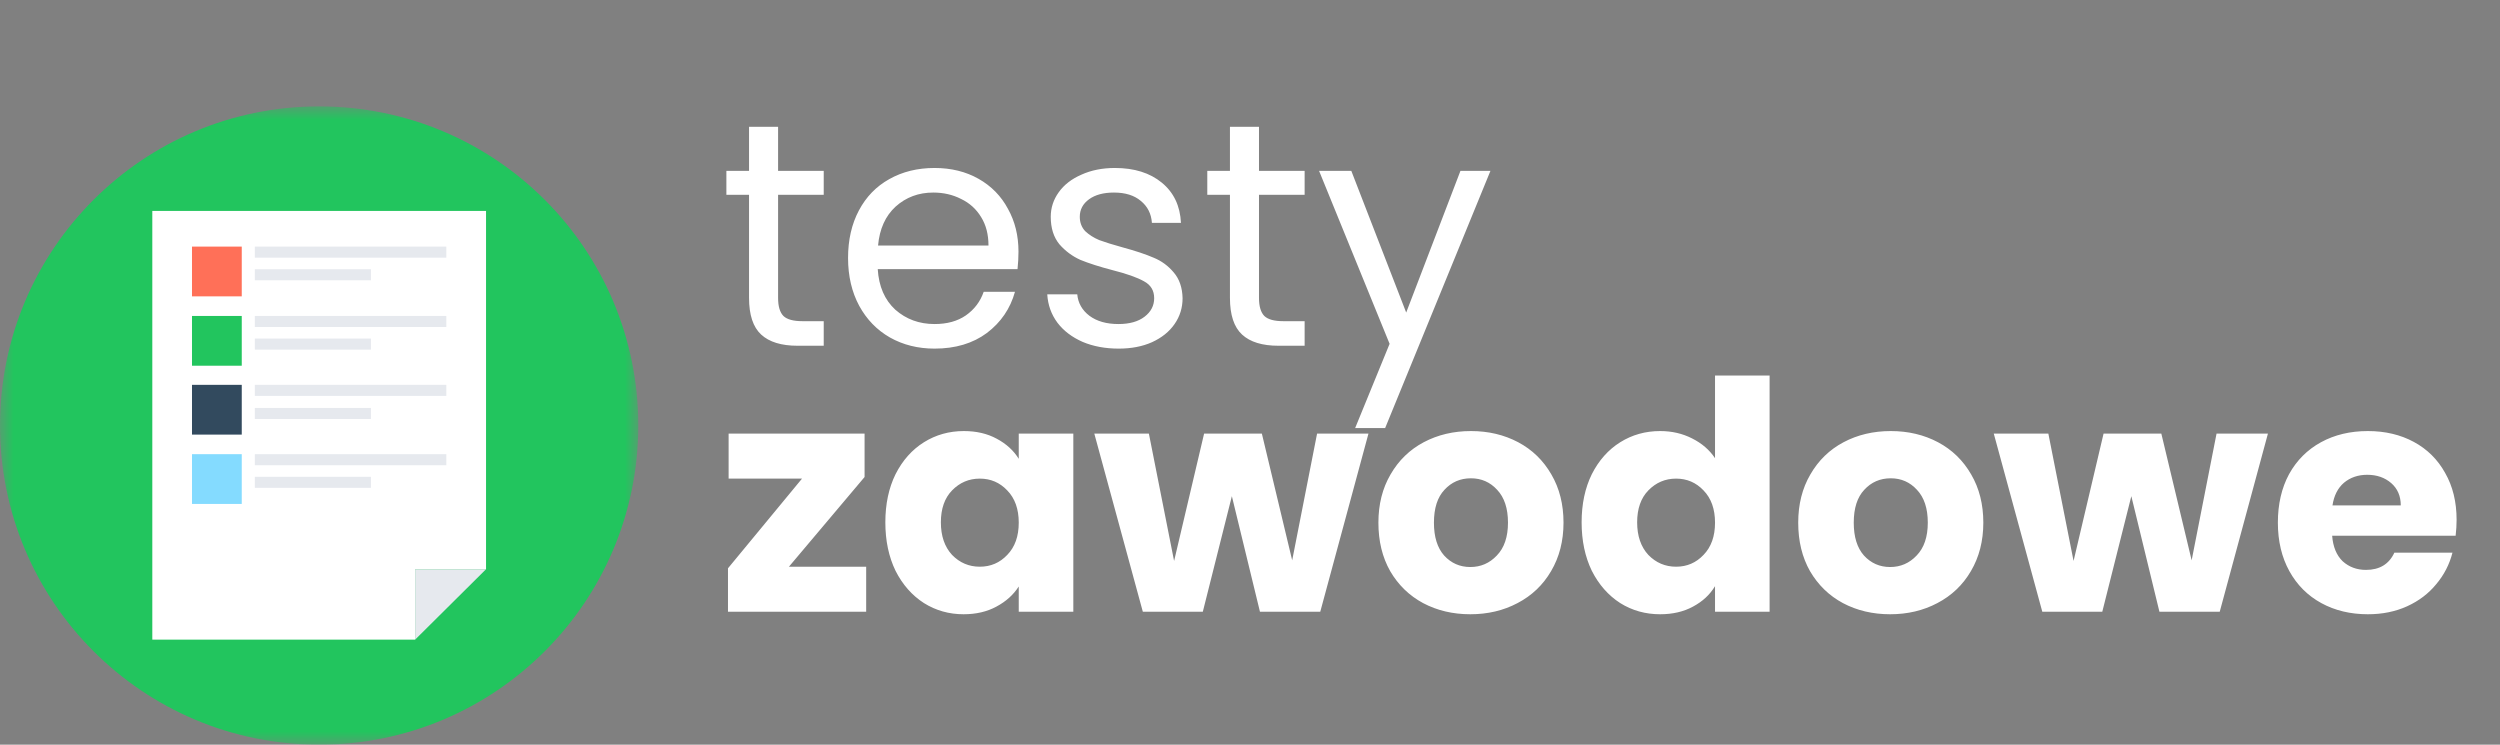 <svg width="94" height="28" viewBox="0 0 94 28" fill="none" xmlns="http://www.w3.org/2000/svg">
<rect x="0" y="0" width="94" height="28" fill="#808080" stroke="none"/>
<mask id="mask0_1_2" style="mask-type:luminance" maskUnits="userSpaceOnUse" x="0" y="4" width="24" height="24">
<path d="M24 4H0V28H24V4Z" fill="white"/>
</mask>
<g mask="url(#mask0_1_2)">
<path d="M12 28C18.627 28 24 22.627 24 16C24 9.373 18.627 4 12 4C5.373 4 0 9.373 0 16C0 22.627 5.373 28 12 28Z" fill="#22C55E"/>
<path d="M5.727 7.931V24.05H15.61V21.405H18.275V7.931H5.727Z" fill="white"/>
<path d="M15.609 24.05L18.274 21.404H15.609V24.05Z" fill="#E6E9EE"/>
<path d="M9.09 9.272H7.219V11.143H9.09V9.272Z" fill="#FF7058"/>
<path d="M9.09 11.88H7.219V13.751H9.09V11.88Z" fill="#22C55E"/>
<path d="M9.09 14.47H7.219V16.341H9.09V14.47Z" fill="#324A5E"/>
<path d="M9.09 17.077H7.219V18.948H9.09V17.077Z" fill="#84DBFF"/>
<path d="M16.782 9.272H9.582V9.688H16.782V9.272Z" fill="#E6E9EE"/>
<path d="M13.947 10.123H9.582V10.539H13.947V10.123Z" fill="#E6E9EE"/>
<path d="M16.782 11.88H9.582V12.296H16.782V11.88Z" fill="#E6E9EE"/>
<path d="M13.947 12.73H9.582V13.146H13.947V12.73Z" fill="#E6E9EE"/>
<path d="M16.782 14.47H9.582V14.886H16.782V14.47Z" fill="#E6E9EE"/>
<path d="M13.947 15.339H9.582V15.755H13.947V15.339Z" fill="#E6E9EE"/>
<path d="M16.782 17.077H9.582V17.493H16.782V17.077Z" fill="#E6E9EE"/>
<path d="M13.947 17.928H9.582V18.343H13.947V17.928Z" fill="#E6E9EE"/>
</g>
<path d="M29.256 7.324V11.2C29.256 11.52 29.324 11.748 29.46 11.884C29.596 12.012 29.832 12.076 30.168 12.076H30.972V13H29.988C29.38 13 28.924 12.86 28.62 12.58C28.316 12.3 28.164 11.84 28.164 11.2V7.324H27.312V6.424H28.164V4.768H29.256V6.424H30.972V7.324H29.256ZM38.295 9.46C38.295 9.668 38.283 9.888 38.259 10.12H33.003C33.043 10.768 33.263 11.276 33.663 11.644C34.071 12.004 34.563 12.184 35.139 12.184C35.611 12.184 36.003 12.076 36.315 11.86C36.635 11.636 36.859 11.34 36.987 10.972H38.163C37.987 11.604 37.635 12.12 37.107 12.52C36.579 12.912 35.923 13.108 35.139 13.108C34.515 13.108 33.955 12.968 33.459 12.688C32.971 12.408 32.587 12.012 32.307 11.5C32.027 10.98 31.887 10.38 31.887 9.7C31.887 9.02 32.023 8.424 32.295 7.912C32.567 7.4 32.947 7.008 33.435 6.736C33.931 6.456 34.499 6.316 35.139 6.316C35.763 6.316 36.315 6.452 36.795 6.724C37.275 6.996 37.643 7.372 37.899 7.852C38.163 8.324 38.295 8.86 38.295 9.46ZM37.167 9.232C37.167 8.816 37.075 8.46 36.891 8.164C36.707 7.86 36.455 7.632 36.135 7.48C35.823 7.32 35.475 7.24 35.091 7.24C34.539 7.24 34.067 7.416 33.675 7.768C33.291 8.12 33.071 8.608 33.015 9.232H37.167ZM42.065 13.108C41.56 13.108 41.108 13.024 40.709 12.856C40.309 12.68 39.992 12.44 39.761 12.136C39.529 11.824 39.401 11.468 39.377 11.068H40.505C40.536 11.396 40.688 11.664 40.961 11.872C41.24 12.08 41.605 12.184 42.053 12.184C42.468 12.184 42.797 12.092 43.036 11.908C43.276 11.724 43.397 11.492 43.397 11.212C43.397 10.924 43.269 10.712 43.013 10.576C42.757 10.432 42.361 10.292 41.825 10.156C41.337 10.028 40.937 9.9 40.624 9.772C40.321 9.636 40.056 9.44 39.833 9.184C39.617 8.92 39.508 8.576 39.508 8.152C39.508 7.816 39.608 7.508 39.809 7.228C40.008 6.948 40.292 6.728 40.66 6.568C41.029 6.4 41.449 6.316 41.92 6.316C42.648 6.316 43.236 6.5 43.684 6.868C44.133 7.236 44.373 7.74 44.404 8.38H43.312C43.288 8.036 43.148 7.76 42.892 7.552C42.645 7.344 42.309 7.24 41.885 7.24C41.492 7.24 41.181 7.324 40.949 7.492C40.717 7.66 40.6 7.88 40.6 8.152C40.6 8.368 40.669 8.548 40.804 8.692C40.949 8.828 41.124 8.94 41.333 9.028C41.548 9.108 41.844 9.2 42.221 9.304C42.693 9.432 43.077 9.56 43.373 9.688C43.669 9.808 43.92 9.992 44.129 10.24C44.344 10.488 44.456 10.812 44.465 11.212C44.465 11.572 44.364 11.896 44.164 12.184C43.965 12.472 43.681 12.7 43.312 12.868C42.953 13.028 42.536 13.108 42.065 13.108ZM47.338 7.324V11.2C47.338 11.52 47.406 11.748 47.542 11.884C47.678 12.012 47.914 12.076 48.25 12.076H49.054V13H48.07C47.462 13 47.006 12.86 46.702 12.58C46.398 12.3 46.246 11.84 46.246 11.2V7.324H45.394V6.424H46.246V4.768H47.338V6.424H49.054V7.324H47.338ZM56.041 6.424L52.081 16.096H50.953L52.249 12.928L49.597 6.424H50.809L52.873 11.752L54.913 6.424H56.041Z" fill="white"/>
<path d="M29.664 21.308H32.568V23H27.372V21.368L30.156 17.996H27.396V16.304H32.508V17.936L29.664 21.308ZM33.289 19.64C33.289 18.952 33.417 18.348 33.673 17.828C33.937 17.308 34.293 16.908 34.741 16.628C35.189 16.348 35.689 16.208 36.241 16.208C36.713 16.208 37.125 16.304 37.477 16.496C37.837 16.688 38.113 16.94 38.305 17.252V16.304H40.357V23H38.305V22.052C38.105 22.364 37.825 22.616 37.465 22.808C37.113 23 36.701 23.096 36.229 23.096C35.685 23.096 35.189 22.956 34.741 22.676C34.293 22.388 33.937 21.984 33.673 21.464C33.417 20.936 33.289 20.328 33.289 19.64ZM38.305 19.652C38.305 19.14 38.161 18.736 37.873 18.44C37.593 18.144 37.249 17.996 36.841 17.996C36.433 17.996 36.085 18.144 35.797 18.44C35.517 18.728 35.377 19.128 35.377 19.64C35.377 20.152 35.517 20.56 35.797 20.864C36.085 21.16 36.433 21.308 36.841 21.308C37.249 21.308 37.593 21.16 37.873 20.864C38.161 20.568 38.305 20.164 38.305 19.652ZM51.454 16.304L49.642 23H47.374L46.318 18.656L45.226 23H42.97L41.146 16.304H43.198L44.146 21.092L45.274 16.304H47.446L48.586 21.068L49.522 16.304H51.454ZM55.284 23.096C54.628 23.096 54.036 22.956 53.508 22.676C52.988 22.396 52.576 21.996 52.272 21.476C51.976 20.956 51.828 20.348 51.828 19.652C51.828 18.964 51.98 18.36 52.284 17.84C52.588 17.312 53.004 16.908 53.532 16.628C54.06 16.348 54.652 16.208 55.308 16.208C55.964 16.208 56.556 16.348 57.084 16.628C57.612 16.908 58.028 17.312 58.332 17.84C58.636 18.36 58.788 18.964 58.788 19.652C58.788 20.34 58.632 20.948 58.32 21.476C58.016 21.996 57.596 22.396 57.06 22.676C56.532 22.956 55.94 23.096 55.284 23.096ZM55.284 21.32C55.676 21.32 56.008 21.176 56.28 20.888C56.56 20.6 56.7 20.188 56.7 19.652C56.7 19.116 56.564 18.704 56.292 18.416C56.028 18.128 55.7 17.984 55.308 17.984C54.908 17.984 54.576 18.128 54.312 18.416C54.048 18.696 53.916 19.108 53.916 19.652C53.916 20.188 54.044 20.6 54.3 20.888C54.564 21.176 54.892 21.32 55.284 21.32ZM59.469 19.64C59.469 18.952 59.597 18.348 59.853 17.828C60.117 17.308 60.473 16.908 60.921 16.628C61.369 16.348 61.869 16.208 62.421 16.208C62.861 16.208 63.261 16.3 63.621 16.484C63.989 16.668 64.277 16.916 64.485 17.228V14.12H66.537V23H64.485V22.04C64.293 22.36 64.017 22.616 63.657 22.808C63.305 23 62.893 23.096 62.421 23.096C61.869 23.096 61.369 22.956 60.921 22.676C60.473 22.388 60.117 21.984 59.853 21.464C59.597 20.936 59.469 20.328 59.469 19.64ZM64.485 19.652C64.485 19.14 64.341 18.736 64.053 18.44C63.773 18.144 63.429 17.996 63.021 17.996C62.613 17.996 62.265 18.144 61.977 18.44C61.697 18.728 61.557 19.128 61.557 19.64C61.557 20.152 61.697 20.56 61.977 20.864C62.265 21.16 62.613 21.308 63.021 21.308C63.429 21.308 63.773 21.16 64.053 20.864C64.341 20.568 64.485 20.164 64.485 19.652ZM71.069 23.096C70.413 23.096 69.821 22.956 69.293 22.676C68.773 22.396 68.361 21.996 68.057 21.476C67.761 20.956 67.613 20.348 67.613 19.652C67.613 18.964 67.765 18.36 68.069 17.84C68.373 17.312 68.789 16.908 69.317 16.628C69.845 16.348 70.437 16.208 71.093 16.208C71.749 16.208 72.341 16.348 72.869 16.628C73.397 16.908 73.813 17.312 74.117 17.84C74.421 18.36 74.573 18.964 74.573 19.652C74.573 20.34 74.417 20.948 74.105 21.476C73.801 21.996 73.381 22.396 72.845 22.676C72.317 22.956 71.725 23.096 71.069 23.096ZM71.069 21.32C71.461 21.32 71.793 21.176 72.065 20.888C72.345 20.6 72.485 20.188 72.485 19.652C72.485 19.116 72.349 18.704 72.077 18.416C71.813 18.128 71.485 17.984 71.093 17.984C70.693 17.984 70.361 18.128 70.097 18.416C69.833 18.696 69.701 19.108 69.701 19.652C69.701 20.188 69.829 20.6 70.085 20.888C70.349 21.176 70.677 21.32 71.069 21.32ZM85.274 16.304L83.462 23H81.194L80.138 18.656L79.046 23H76.79L74.966 16.304H77.018L77.966 21.092L79.094 16.304H81.266L82.406 21.068L83.342 16.304H85.274ZM92.368 19.544C92.368 19.736 92.356 19.936 92.332 20.144H87.689C87.721 20.56 87.853 20.88 88.085 21.104C88.325 21.32 88.617 21.428 88.96 21.428C89.472 21.428 89.829 21.212 90.028 20.78H92.213C92.1 21.22 91.897 21.616 91.6 21.968C91.312 22.32 90.948 22.596 90.508 22.796C90.069 22.996 89.576 23.096 89.032 23.096C88.376 23.096 87.793 22.956 87.281 22.676C86.769 22.396 86.368 21.996 86.081 21.476C85.793 20.956 85.648 20.348 85.648 19.652C85.648 18.956 85.788 18.348 86.069 17.828C86.356 17.308 86.757 16.908 87.269 16.628C87.781 16.348 88.368 16.208 89.032 16.208C89.68 16.208 90.257 16.344 90.76 16.616C91.264 16.888 91.656 17.276 91.936 17.78C92.225 18.284 92.368 18.872 92.368 19.544ZM90.269 19.004C90.269 18.652 90.148 18.372 89.909 18.164C89.668 17.956 89.368 17.852 89.008 17.852C88.665 17.852 88.373 17.952 88.132 18.152C87.9 18.352 87.757 18.636 87.701 19.004H90.269Z" fill="white"/>
</svg>
